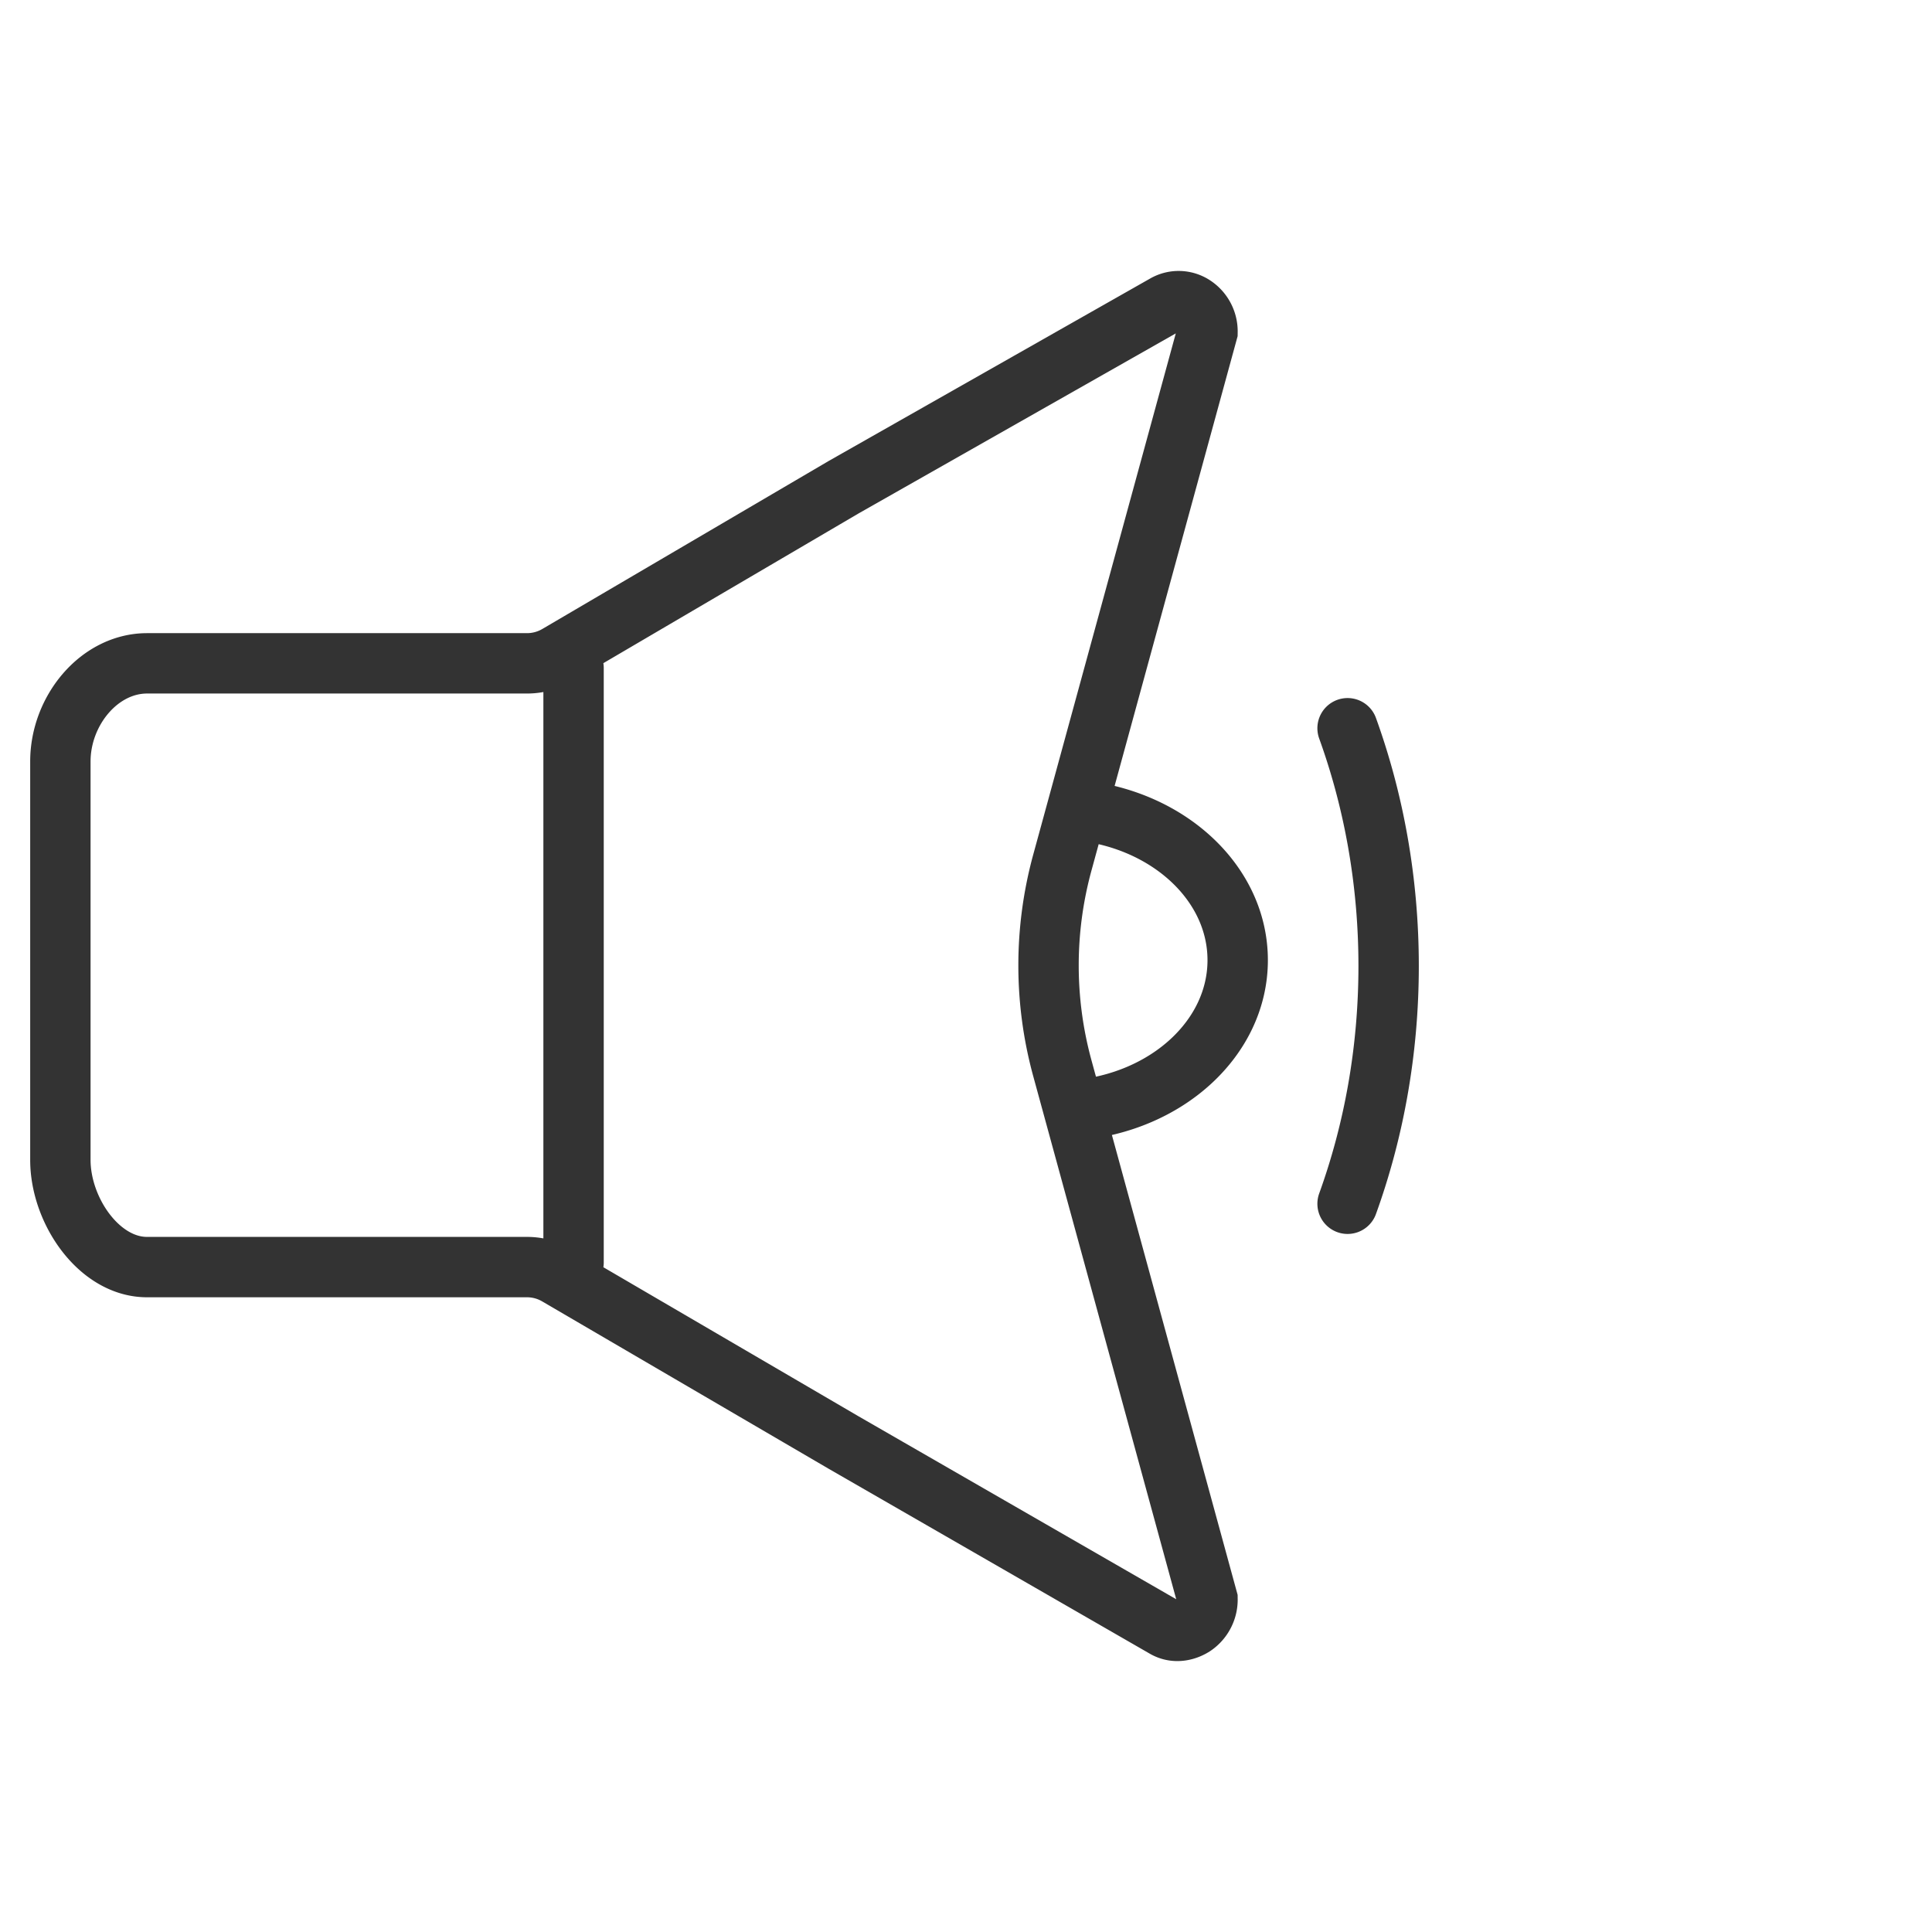 <svg xmlns="http://www.w3.org/2000/svg" viewBox="0 0 32 32"><path d="M9.234 10.85a.998.998 0 0 1-.506.137H2.435C1.642 10.988 1 11.771 1 12.612v6.6c0 .841.642 1.775 1.435 1.775h6.294c.177 0 .351.047.504.137l4.74 2.769 5.319 3.063c.159.093.336.062.474-.024a.525.525 0 0 0 .234-.445l-2.405-8.797a6.452 6.452 0 0 1 0-3.4L20 5.497a.511.511 0 0 0-.232-.436.45.45 0 0 0-.471-.013l-5.321 3.02-4.742 2.782zm8.646 2.573c1.478.156 2.62 1.207 2.62 2.48 0 1.292-1.176 2.355-2.685 2.486M9.5 11.065v9.845m12.82-8.848c.431 1.192.68 2.525.68 3.938s-.249 2.746-.68 3.938" stroke="#333" stroke-linecap="round" stroke-miterlimit="10" fill="none"/></svg>